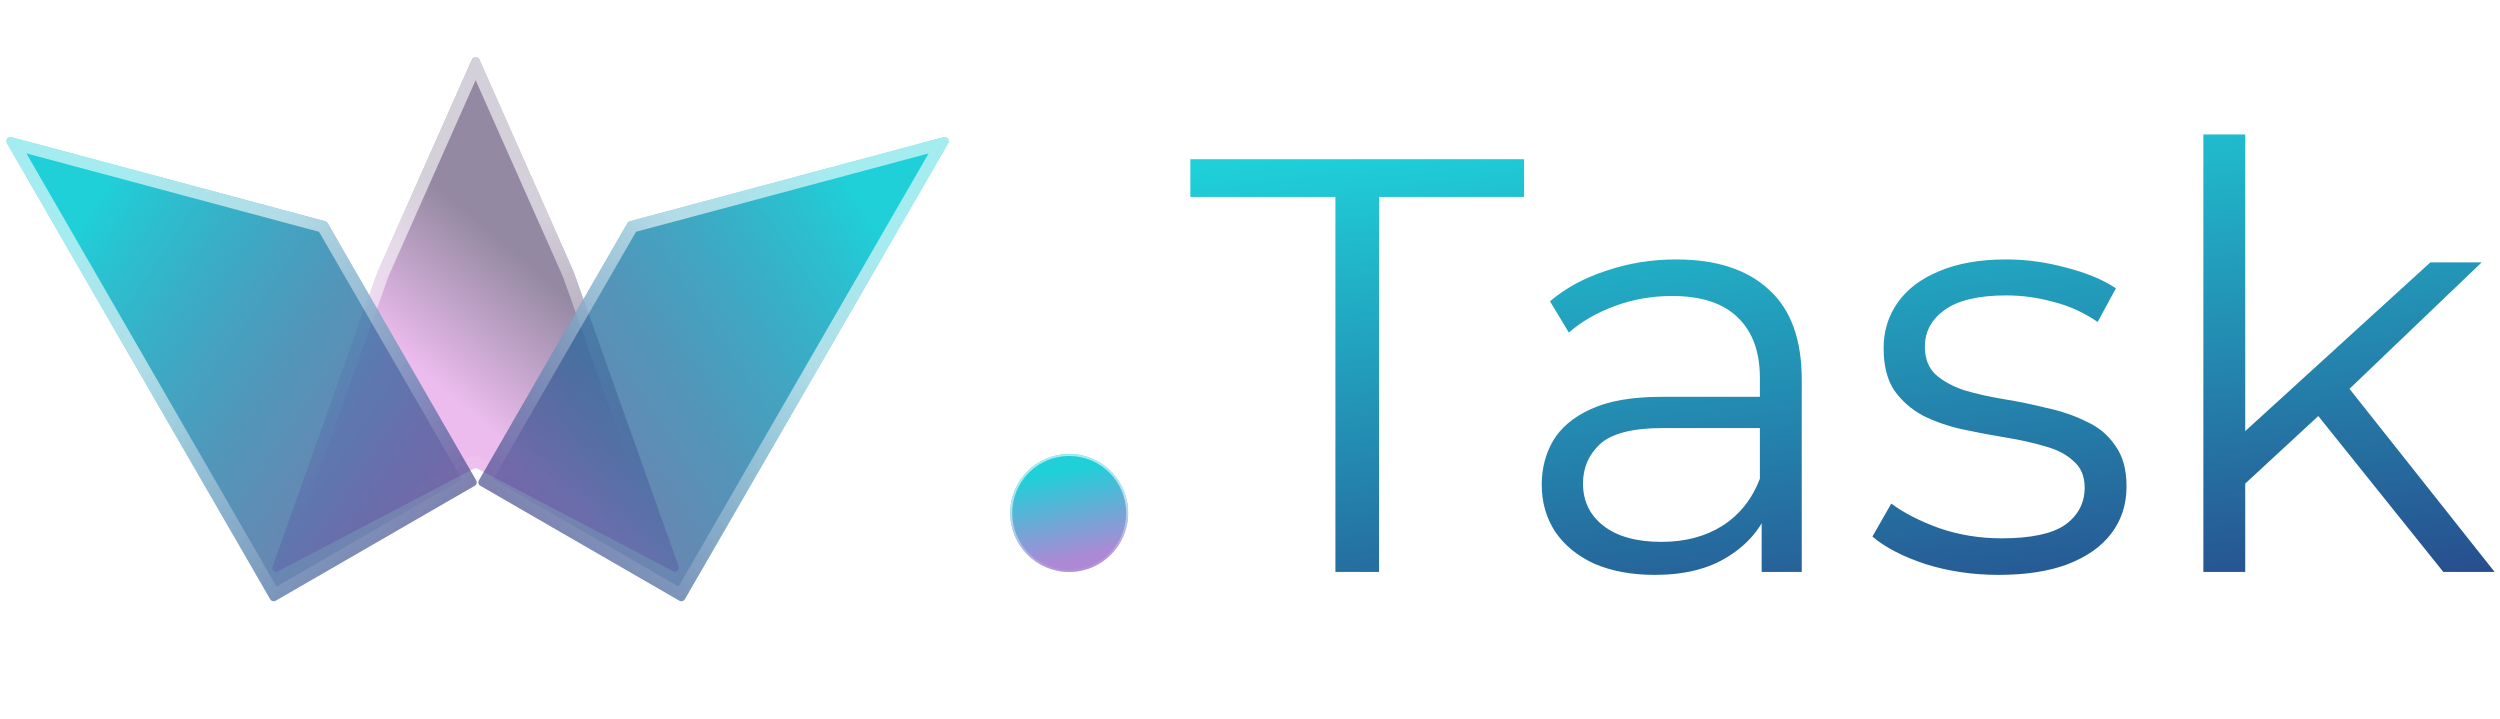 <svg width="1272" height="366" viewBox="0 0 1272 366" fill="none" xmlns="http://www.w3.org/2000/svg">
<path d="M192 138.574L138.714 288.186C138.104 289.901 139.914 291.473 141.527 290.629L241.072 238.486C241.653 238.182 242.347 238.182 242.928 238.486L342.473 290.629C344.086 291.473 345.896 289.901 345.286 288.186L292 138.574L243.828 30.115C243.124 28.531 240.876 28.531 240.172 30.115L192 138.574Z" fill="url(#paint0_linear_1_66)"/>
<path d="M239.68 235.829L142.398 286.786L194.788 139.687L242 33.391L289.212 139.687L341.602 286.786L244.32 235.829C242.867 235.067 241.133 235.067 239.68 235.829ZM141.541 289.193L141.542 289.189C141.541 289.19 141.541 289.192 141.541 289.193L140.599 288.857L141.541 289.193Z" stroke="url(#paint1_linear_1_66)" stroke-opacity="0.6" stroke-width="6"/>
<g filter="url(#filter0_bi_1_66)">
<path d="M164.489 104.575L4.664 61.75C2.943 61.288 1.523 63.138 2.414 64.681L68.75 179.578L136.5 296.925C137.052 297.882 138.275 298.209 139.232 297.657L240.557 239.157C241.514 238.605 241.841 237.382 241.289 236.425L165.703 105.507C165.438 105.047 165.001 104.712 164.489 104.575Z" fill="url(#paint2_linear_1_66)"/>
<path d="M71.348 178.078L6.219 65.272L163.312 107.365L238.191 237.059L138.598 294.559L71.348 178.078Z" stroke="url(#paint3_linear_1_66)" stroke-opacity="0.6" stroke-width="6" stroke-linecap="round"/>
</g>
<g filter="url(#filter1_bi_1_66)">
<path d="M481.519 64.681L347.434 296.925C346.881 297.882 345.658 298.209 344.702 297.657L243.377 239.157C242.42 238.605 242.092 237.382 242.645 236.425L318.23 105.507C318.496 105.047 318.932 104.712 319.445 104.575L479.27 61.75C480.991 61.288 482.41 63.138 481.519 64.681Z" fill="url(#paint4_linear_1_66)"/>
<path d="M245.743 237.059L345.336 294.559L477.714 65.272L320.621 107.365L245.743 237.059Z" stroke="url(#paint5_linear_1_66)" stroke-opacity="0.6" stroke-width="6"/>
</g>
<circle cx="544" cy="261" r="30" fill="#D9D9D9"/>
<circle cx="544" cy="261" r="30" fill="url(#paint6_linear_1_66)"/>
<circle cx="544" cy="261" r="29.5" stroke="url(#paint7_linear_1_66)" stroke-opacity="0.6"/>
<path d="M679.455 291V100.2H605.655V81H775.455V100.2H701.655V291H679.455ZM896.332 291V256.2L895.432 250.5V192.3C895.432 178.9 891.632 168.6 884.032 161.4C876.632 154.2 865.532 150.6 850.732 150.6C840.532 150.6 830.832 152.3 821.632 155.7C812.432 159.1 804.632 163.6 798.232 169.2L788.632 153.3C796.632 146.5 806.232 141.3 817.432 137.7C828.632 133.9 840.432 132 852.832 132C873.232 132 888.932 137.1 899.932 147.3C911.132 157.3 916.732 172.6 916.732 193.2V291H896.332ZM842.032 292.5C830.232 292.5 819.932 290.6 811.132 286.8C802.532 282.8 795.932 277.4 791.332 270.6C786.732 263.6 784.432 255.6 784.432 246.6C784.432 238.4 786.332 231 790.132 224.4C794.132 217.6 800.532 212.2 809.332 208.2C818.332 204 830.332 201.9 845.332 201.9H899.632V217.8H845.932C830.732 217.8 820.132 220.5 814.132 225.9C808.332 231.3 805.432 238 805.432 246C805.432 255 808.932 262.2 815.932 267.6C822.932 273 832.732 275.7 845.332 275.7C857.332 275.7 867.632 273 876.232 267.6C885.032 262 891.432 254 895.432 243.6L900.232 258.3C896.232 268.7 889.232 277 879.232 283.2C869.432 289.4 857.032 292.5 842.032 292.5ZM1016.88 292.5C1003.88 292.5 991.585 290.7 979.985 287.1C968.385 283.3 959.285 278.6 952.685 273L962.285 256.2C968.685 261 976.885 265.2 986.885 268.8C996.885 272.2 1007.38 273.9 1018.38 273.9C1033.38 273.9 1044.18 271.6 1050.78 267C1057.38 262.2 1060.68 255.9 1060.68 248.1C1060.68 242.3 1058.78 237.8 1054.98 234.6C1051.38 231.2 1046.58 228.7 1040.58 227.1C1034.58 225.3 1027.88 223.8 1020.48 222.6C1013.08 221.4 1005.68 220 998.285 218.4C991.085 216.8 984.485 214.5 978.485 211.5C972.485 208.3 967.585 204 963.785 198.6C960.185 193.2 958.385 186 958.385 177C958.385 168.4 960.785 160.7 965.585 153.9C970.385 147.1 977.385 141.8 986.585 138C995.985 134 1007.38 132 1020.78 132C1030.98 132 1041.18 133.4 1051.38 136.2C1061.58 138.8 1069.98 142.3 1076.58 146.7L1067.28 163.8C1060.28 159 1052.78 155.6 1044.78 153.6C1036.78 151.4 1028.78 150.3 1020.78 150.3C1006.58 150.3 996.085 152.8 989.285 157.8C982.685 162.6 979.385 168.8 979.385 176.4C979.385 182.4 981.185 187.1 984.785 190.5C988.585 193.9 993.485 196.6 999.485 198.6C1005.68 200.4 1012.38 201.9 1019.58 203.1C1026.98 204.3 1034.28 205.8 1041.48 207.6C1048.88 209.2 1055.58 211.5 1061.58 214.5C1067.78 217.3 1072.68 221.4 1076.28 226.8C1080.08 232 1081.98 238.9 1081.98 247.5C1081.98 256.7 1079.38 264.7 1074.18 271.5C1069.18 278.1 1061.78 283.3 1051.98 287.1C1042.38 290.7 1030.68 292.5 1016.88 292.5ZM1137.87 250.2L1138.47 222.9L1236.57 133.5H1262.67L1193.37 199.8L1181.37 210L1137.87 250.2ZM1121.07 291V68.4H1142.37V291H1121.07ZM1243.17 291L1177.47 209.1L1191.27 192.6L1269.27 291H1243.17Z" fill="url(#paint8_linear_1_66)"/>
<defs>
<filter id="filter0_bi_1_66" x="-5.86" y="53.678" width="255.417" height="252.247" filterUnits="userSpaceOnUse" color-interpolation-filters="sRGB">
<feFlood flood-opacity="0" result="BackgroundImageFix"/>
<feGaussianBlur in="BackgroundImageFix" stdDeviation="4"/>
<feComposite in2="SourceAlpha" operator="in" result="effect1_backgroundBlur_1_66"/>
<feBlend mode="normal" in="SourceGraphic" in2="effect1_backgroundBlur_1_66" result="shape"/>
<feColorMatrix in="SourceAlpha" type="matrix" values="0 0 0 0 0 0 0 0 0 0 0 0 0 0 0 0 0 0 127 0" result="hardAlpha"/>
<feOffset dx="1" dy="8"/>
<feGaussianBlur stdDeviation="10"/>
<feComposite in2="hardAlpha" operator="arithmetic" k2="-1" k3="1"/>
<feColorMatrix type="matrix" values="0 0 0 0 0.969 0 0 0 0 0.914 0 0 0 0 0.973 0 0 0 0.2 0"/>
<feBlend mode="normal" in2="shape" result="effect2_innerShadow_1_66"/>
</filter>
<filter id="filter1_bi_1_66" x="234.376" y="53.678" width="255.417" height="252.247" filterUnits="userSpaceOnUse" color-interpolation-filters="sRGB">
<feFlood flood-opacity="0" result="BackgroundImageFix"/>
<feGaussianBlur in="BackgroundImageFix" stdDeviation="4"/>
<feComposite in2="SourceAlpha" operator="in" result="effect1_backgroundBlur_1_66"/>
<feBlend mode="normal" in="SourceGraphic" in2="effect1_backgroundBlur_1_66" result="shape"/>
<feColorMatrix in="SourceAlpha" type="matrix" values="0 0 0 0 0 0 0 0 0 0 0 0 0 0 0 0 0 0 127 0" result="hardAlpha"/>
<feOffset dx="1" dy="8"/>
<feGaussianBlur stdDeviation="10"/>
<feComposite in2="hardAlpha" operator="arithmetic" k2="-1" k3="1"/>
<feColorMatrix type="matrix" values="0 0 0 0 0.969 0 0 0 0 0.914 0 0 0 0 0.973 0 0 0 0.2 0"/>
<feBlend mode="normal" in2="shape" result="effect2_innerShadow_1_66"/>
</filter>
<linearGradient id="paint0_linear_1_66" x1="242" y1="111.5" x2="192" y2="170.5" gradientUnits="userSpaceOnUse">
<stop stop-color="#9489A2"/>
<stop offset="1" stop-color="#ECBCEE"/>
</linearGradient>
<linearGradient id="paint1_linear_1_66" x1="197.254" y1="21.263" x2="254.076" y2="248.601" gradientUnits="userSpaceOnUse">
<stop offset="0.448" stop-color="white"/>
<stop offset="1" stop-color="white" stop-opacity="0"/>
</linearGradient>
<linearGradient id="paint2_linear_1_66" x1="292.806" y1="273.654" x2="40.258" y2="104.229" gradientUnits="userSpaceOnUse">
<stop stop-color="#2C0261" stop-opacity="0.5"/>
<stop offset="1" stop-color="#1FD0D9"/>
</linearGradient>
<linearGradient id="paint3_linear_1_66" x1="2.434" y1="52" x2="216.434" y2="266" gradientUnits="userSpaceOnUse">
<stop offset="0.448" stop-color="white"/>
<stop offset="1" stop-color="white" stop-opacity="0"/>
</linearGradient>
<linearGradient id="paint4_linear_1_66" x1="191.128" y1="273.654" x2="443.675" y2="104.229" gradientUnits="userSpaceOnUse">
<stop stop-color="#2C0261" stop-opacity="0.5"/>
<stop offset="1" stop-color="#1FD0D9"/>
</linearGradient>
<linearGradient id="paint5_linear_1_66" x1="481.5" y1="52" x2="267.5" y2="266" gradientUnits="userSpaceOnUse">
<stop offset="0.448" stop-color="white"/>
<stop offset="1" stop-color="white" stop-opacity="0"/>
</linearGradient>
<linearGradient id="paint6_linear_1_66" x1="561.093" y1="280.884" x2="552.14" y2="237.164" gradientUnits="userSpaceOnUse">
<stop stop-color="#AB89D5"/>
<stop offset="1" stop-color="#1FD0D9"/>
</linearGradient>
<linearGradient id="paint7_linear_1_66" x1="517.153" y1="229.659" x2="525.102" y2="297.082" gradientUnits="userSpaceOnUse">
<stop offset="0.448" stop-color="white"/>
<stop offset="1" stop-color="white" stop-opacity="0"/>
</linearGradient>
<linearGradient id="paint8_linear_1_66" x1="1415.54" y1="440.531" x2="1362.92" y2="-4.119" gradientUnits="userSpaceOnUse">
<stop stop-color="#2C0261"/>
<stop offset="1" stop-color="#1FD0D9"/>
</linearGradient>
</defs>
</svg>
